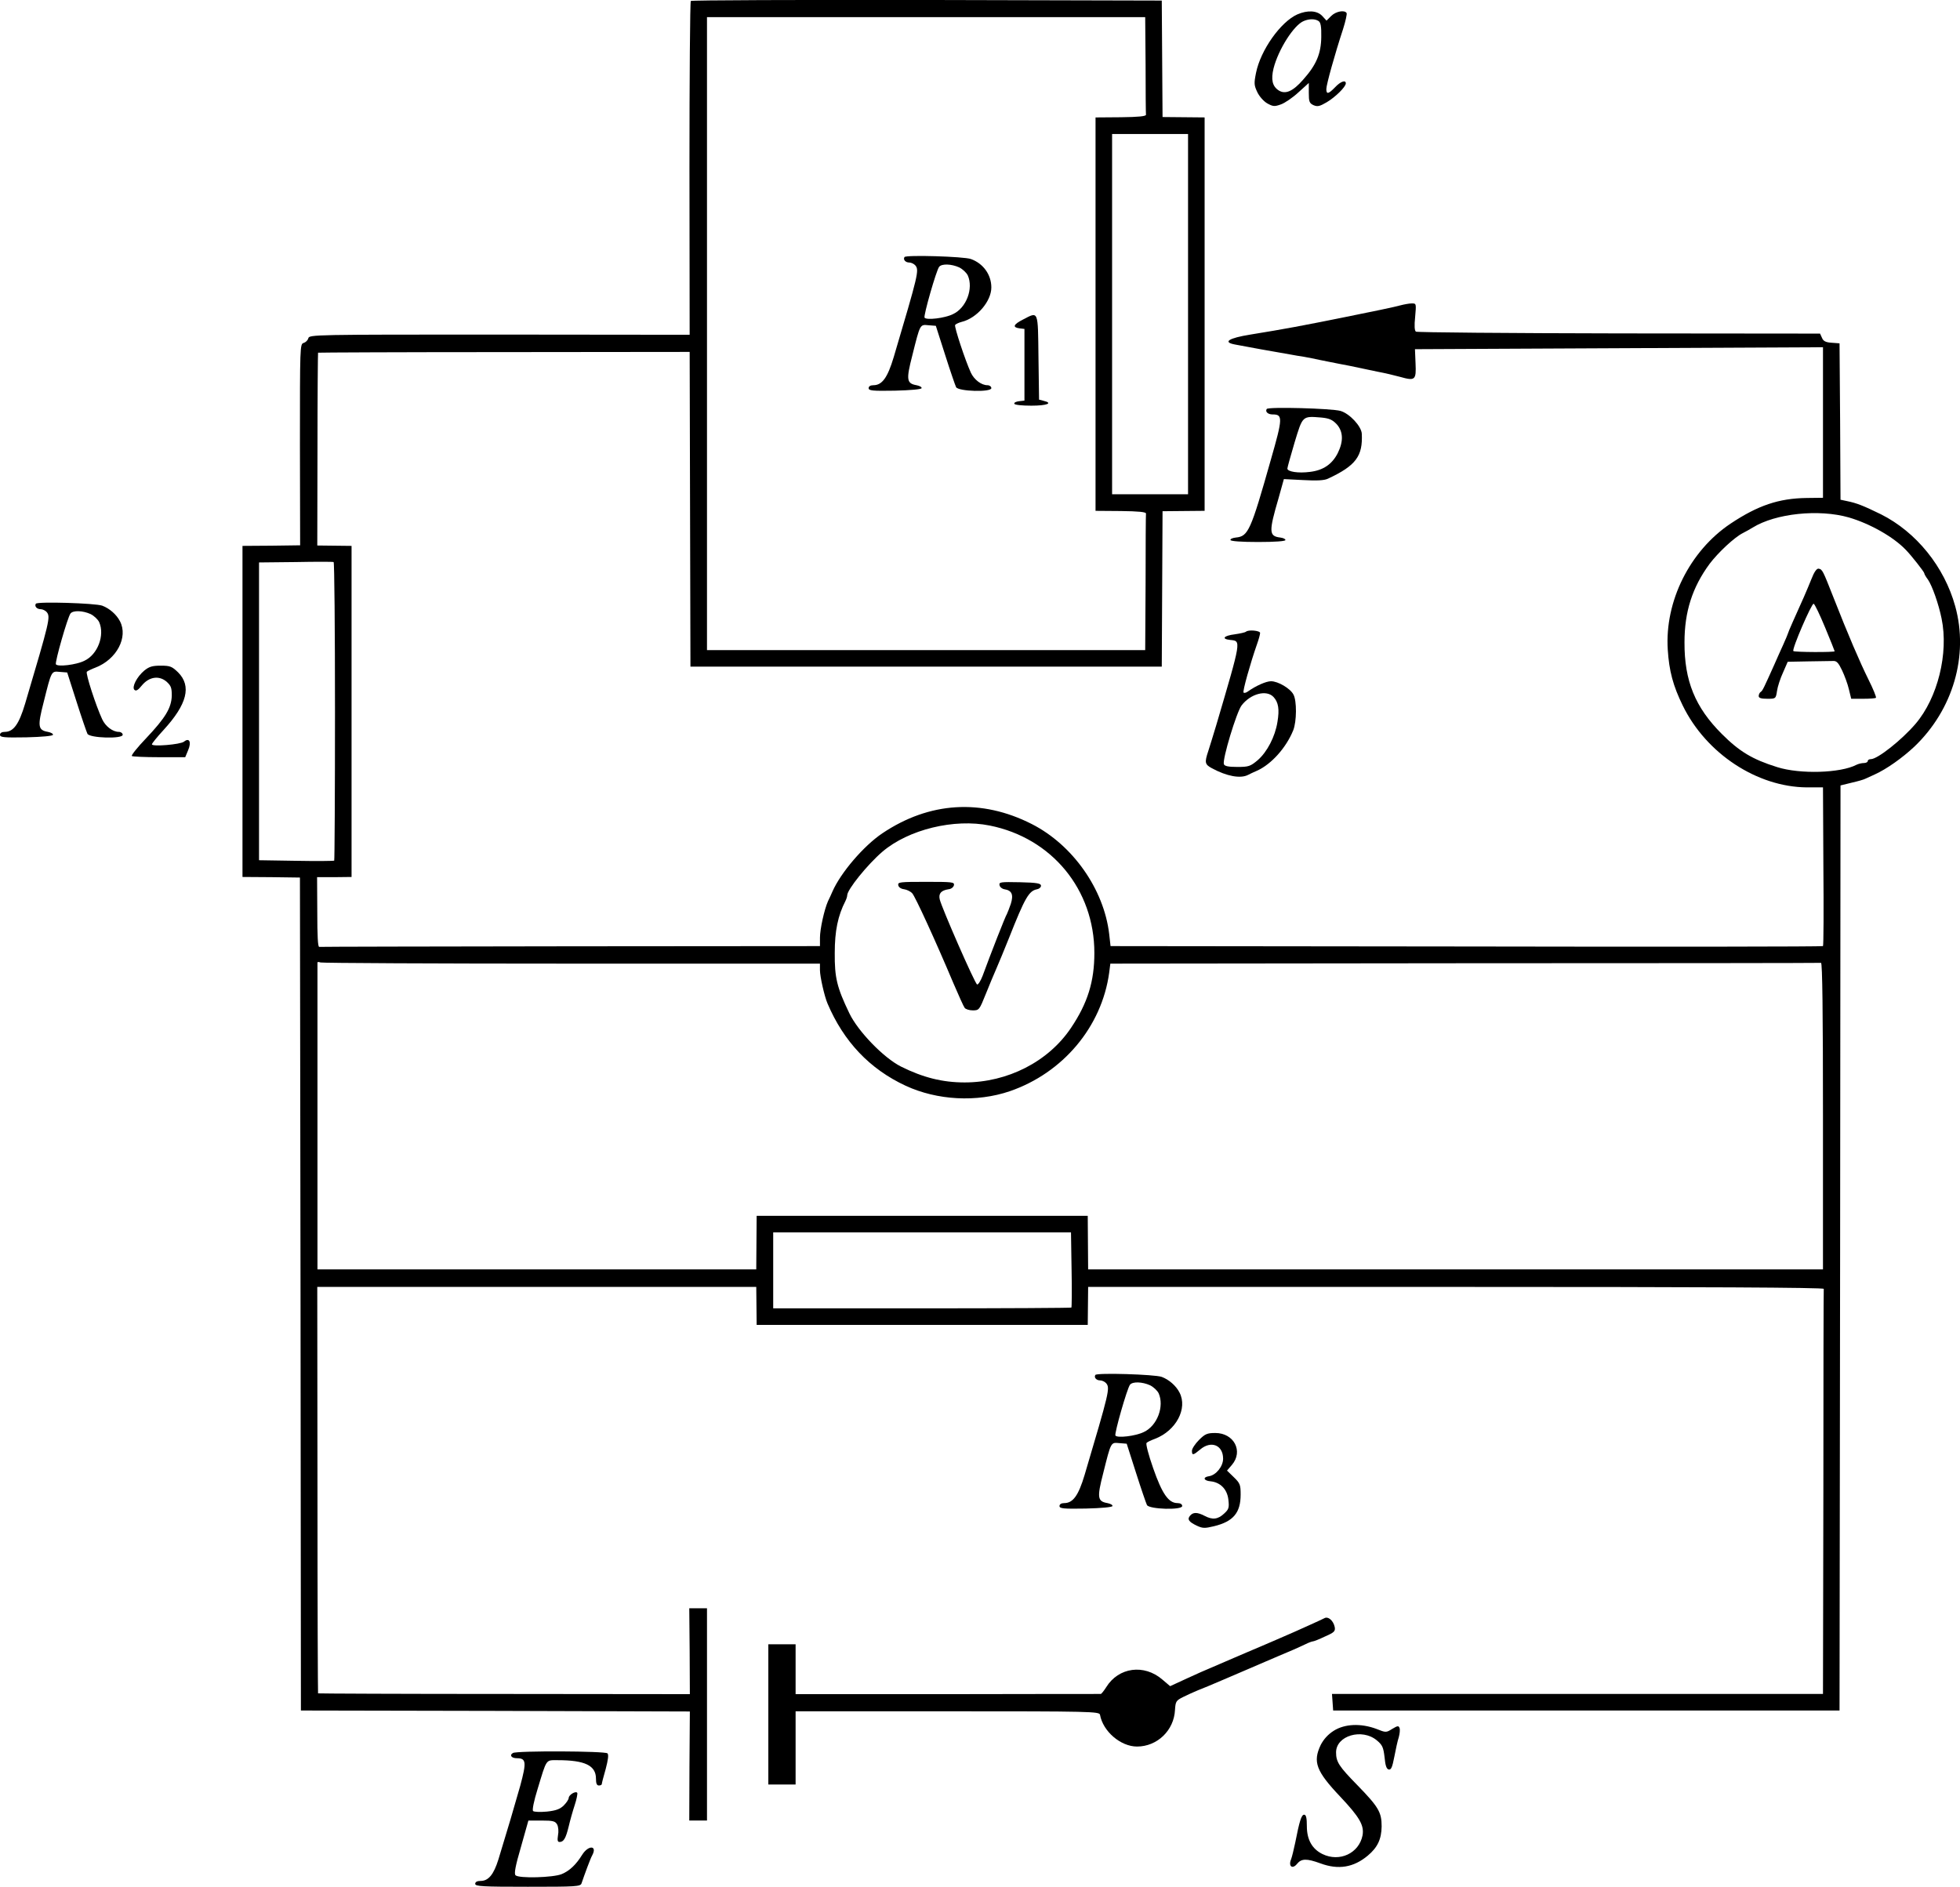 <?xml version="1.0" standalone="no"?>
<!DOCTYPE svg PUBLIC "-//W3C//DTD SVG 20010904//EN"
 "http://www.w3.org/TR/2001/REC-SVG-20010904/DTD/svg10.dtd">
<svg version="1.0" xmlns="http://www.w3.org/2000/svg"
 width="1006.356pt" height="968.799pt" viewBox="0 0 1006.356 968.799"
 preserveAspectRatio="xMidYMid meet">
<g transform="translate(-167,1017.799) scale(0.1,-0.1)"
fill="#000000" stroke="none">
<g>
<path d="M5217 10173 c-4 -4 -7 -391 -7 -860 l1 -854 -977 1 c-954 0 -976 0
-981 -19 -3 -11 -14 -21 -24 -24 -19 -5 -19 -19 -19 -522 l1 -517 -148 -2
-148 -1 0 -850 0 -850 148 -1 147 -2 3 -2138 2 -2139 998 -2 999 -3 -2 -280
-1 -280 46 0 45 0 0 545 0 545 -45 0 -46 0 2 -220 1 -221 -953 1 c-524 0 -954
2 -956 3 -1 2 -3 472 -3 1045 l-1 1042 1127 0 1127 0 1 -97 1 -98 850 0 850 0
1 98 1 97 1889 0 c1263 0 1889 -3 1888 -10 -1 -5 -2 -476 -2 -1045 l-2 -1035
-1261 0 -1260 0 3 -42 3 -43 1300 0 1300 0 3 2375 2 2375 57 14 c31 7 63 16
72 21 9 4 30 14 46 21 62 28 142 85 204 143 199 190 280 468 210 721 -56 203
-200 381 -381 472 -90 44 -125 58 -175 68 l-33 7 -2 401 -3 402 -40 3 c-31 2
-43 8 -50 25 l-10 22 -1032 1 c-567 1 -1037 5 -1043 9 -7 5 -9 29 -4 76 6 68
6 69 -17 69 -13 0 -40 -5 -59 -10 -19 -6 -147 -33 -283 -60 -223 -45 -308 -61
-487 -90 -112 -18 -144 -39 -79 -51 29 -6 227 -42 294 -53 11 -2 38 -7 60 -10
22 -4 58 -11 80 -16 22 -4 67 -14 100 -20 33 -6 78 -15 100 -20 22 -5 67 -14
100 -21 33 -6 84 -18 113 -26 78 -22 84 -17 80 69 l-3 73 1048 5 1047 5 0
-387 0 -386 -84 -1 c-143 -2 -250 -38 -391 -132 -209 -140 -338 -399 -322
-647 7 -109 27 -185 77 -287 120 -246 381 -418 637 -420 l83 0 2 -405 c2 -223
1 -407 -2 -410 -3 -3 -827 -4 -1832 -2 l-1826 2 -7 62 c-27 230 -187 458 -398
565 -258 131 -526 114 -767 -48 -95 -64 -213 -201 -256 -299 -6 -14 -16 -36
-23 -50 -19 -43 -41 -143 -41 -187 l0 -43 -1280 -1 c-704 -1 -1285 -2 -1291
-3 -7 -1 -10 56 -10 178 l-1 180 89 0 88 1 0 850 0 850 -88 1 -88 1 1 493 c0
272 2 495 3 497 2 1 432 3 955 3 l953 1 2 -808 2 -808 1210 0 1210 0 2 399 2
399 108 1 108 1 0 1010 0 1010 -108 1 -108 1 -2 299 -2 299 -1206 3 c-663 1
-1209 -1 -1212 -5z m2335 -328 c0 -135 1 -250 2 -256 1 -8 -38 -12 -129 -13
l-130 -1 0 -1010 0 -1010 130 -1 c91 -1 130 -5 129 -13 -1 -6 -2 -166 -2 -356
l-2 -345 -1125 0 -1125 0 0 1625 0 1625 1125 0 1125 0 2 -245z m218 -1280 l0
-925 -195 0 -195 0 0 925 0 925 195 0 195 0 0 -925z m3393 -1044 c109 -32 229
-100 292 -166 28 -28 95 -114 95 -120 0 -4 8 -19 19 -33 22 -32 55 -126 70
-200 37 -178 -20 -408 -134 -541 -71 -83 -195 -181 -229 -181 -9 0 -16 -4 -16
-10 0 -5 -9 -10 -20 -10 -11 0 -28 -4 -38 -9 -82 -43 -290 -49 -407 -12 -128
40 -194 80 -285 171 -136 136 -192 272 -191 470 0 157 40 282 129 403 44 58
127 136 171 158 14 7 37 20 50 28 118 73 340 96 494 52z m-7773 -995 c0 -419
-2 -765 -4 -767 -2 -2 -90 -3 -195 -1 l-191 3 0 764 0 765 188 2 c103 2 190 2
195 0 4 -2 7 -346 7 -766z m3362 -587 c319 -64 537 -329 537 -654 0 -146 -34
-257 -120 -385 -116 -173 -325 -280 -546 -280 -114 0 -213 25 -326 81 -90 45
-222 182 -266 274 -64 133 -76 183 -75 310 0 113 16 191 55 267 5 10 9 23 9
29 0 29 104 158 181 224 134 114 368 171 551 134z m-2146 -709 l1274 0 0 -33
c0 -33 23 -135 39 -172 83 -195 216 -336 401 -422 162 -75 365 -86 535 -28
273 94 472 331 510 608 l6 47 1820 2 c1000 0 1824 1 1829 2 7 1 10 -258 10
-787 l0 -787 -1886 0 -1887 0 -1 137 -1 138 -850 0 -850 0 -1 -138 -1 -137
-1127 0 -1126 0 0 785 c0 432 0 788 0 791 0 3 7 3 16 0 9 -3 589 -6 1290 -6z
m2566 -1571 c2 -105 1 -193 -1 -195 -2 -2 -348 -4 -768 -4 l-763 0 0 195 0
195 765 0 764 0 3 -191z"/>
<g>
<path d="M6314 8858 c-8 -13 5 -28 25 -28 10 0 24 -7 31 -15 20 -25 15 -45
-111 -470 -32 -107 -60 -145 -105 -145 -15 0 -24 -6 -24 -15 0 -13 19 -15 135
-13 80 2 136 7 137 13 1 6 -11 12 -26 15 -51 9 -54 28 -22 152 41 164 39 160
83 156 l38 -3 48 -150 c26 -82 52 -157 56 -165 12 -22 181 -27 181 -5 0 8 -9
15 -20 15 -31 0 -68 28 -85 64 -29 63 -86 236 -81 245 3 5 18 12 33 16 79 19
153 106 153 177 0 65 -41 123 -105 146 -36 13 -334 22 -341 10z m281 -53 c18
-9 37 -27 44 -41 30 -67 -7 -167 -76 -199 -42 -21 -137 -32 -146 -18 -6 10 60
242 75 261 14 17 63 15 103 -3z"/>
</g>
<g>
<path d="M6922 8537 c-49 -25 -55 -40 -17 -45 l25 -3 0 -184 0 -184 -27 -3
c-16 -2 -27 -7 -25 -13 1 -6 39 -10 87 -10 81 0 114 13 63 25 l-23 6 -3 217
c-3 245 1 236 -80 194z"/>
</g>
<g>
<path d="M10970 7203 c-23 -57 -46 -110 -95 -218 -14 -31 -25 -58 -25 -60 0
-2 -11 -28 -24 -57 -13 -29 -34 -75 -46 -103 -54 -120 -60 -134 -70 -140 -5
-3 -10 -13 -10 -21 0 -10 12 -14 44 -14 43 0 44 0 50 40 3 22 17 65 31 95 l24
55 105 2 c59 1 116 2 129 2 17 1 27 -10 45 -48 13 -27 29 -71 35 -97 l12 -49
61 0 c33 0 63 2 66 5 3 3 -14 45 -38 93 -45 91 -104 228 -180 422 -55 140 -57
144 -76 148 -10 2 -23 -16 -38 -55z m71 -247 c27 -65 49 -120 49 -122 0 -6
-206 -5 -212 1 -9 9 94 246 104 243 6 -2 32 -57 59 -122z"/>
</g>
<g>
<path d="M6282 5633 c2 -11 14 -19 30 -21 14 -2 33 -11 42 -21 16 -18 120
-245 211 -461 27 -63 53 -121 58 -127 5 -7 24 -13 42 -13 32 0 34 3 66 83 18
45 43 105 55 132 12 28 41 97 64 155 83 210 103 244 145 252 11 2 20 10 20 18
0 12 -20 16 -108 18 -100 2 -108 1 -105 -15 2 -10 13 -19 25 -21 38 -6 48 -27
33 -75 -8 -23 -17 -46 -20 -52 -7 -9 -84 -206 -125 -318 -10 -26 -23 -46 -28
-44 -11 3 -182 394 -192 437 -7 30 7 46 45 52 14 1 26 11 28 21 3 16 -9 17
-143 17 -134 0 -146 -1 -143 -17z"/>
</g>
</g>
<g>
<path d="M8331 10104 c-85 -38 -188 -182 -212 -300 -11 -55 -10 -64 7 -100 10
-21 33 -47 51 -57 29 -16 37 -17 70 -5 20 7 61 35 90 62 l53 48 0 -51 c0 -45
3 -53 24 -63 21 -9 32 -6 68 15 44 26 98 79 98 97 0 19 -27 10 -55 -20 -34
-35 -45 -38 -45 -9 0 22 43 177 86 308 13 41 21 78 18 82 -10 17 -55 9 -79
-15 l-24 -24 -22 24 c-26 28 -75 31 -128 8z m109 -34 c11 -7 15 -28 14 -82 -1
-85 -25 -143 -93 -219 -53 -61 -92 -77 -126 -55 -32 21 -40 55 -26 113 25 98
105 223 155 243 28 12 58 12 76 0z"/>
</g>
<g>
<path d="M8174 8078 c-9 -14 6 -28 30 -28 53 0 53 -17 -9 -233 -103 -364 -116
-393 -179 -399 -17 -2 -30 -7 -28 -13 1 -6 57 -10 142 -10 86 0 140 4 140 10
0 6 -12 11 -27 13 -58 7 -59 29 -8 203 l27 97 99 -5 c70 -4 108 -2 127 7 144
67 180 116 174 232 -3 38 -62 102 -109 116 -45 13 -372 22 -379 10z m359 -78
c34 -38 36 -88 5 -150 -29 -56 -74 -87 -142 -95 -60 -8 -116 1 -116 17 0 6 17
66 37 134 42 138 39 136 138 128 40 -4 56 -11 78 -34z"/>
</g>
<g>
<path d="M1854 7078 c-8 -13 5 -28 25 -28 10 0 24 -7 31 -15 20 -25 15 -45
-111 -470 -32 -107 -60 -145 -105 -145 -15 0 -24 -6 -24 -15 0 -13 19 -15 135
-13 80 2 136 7 137 13 1 6 -11 12 -26 15 -51 9 -54 28 -22 152 41 164 39 160
83 156 l38 -3 48 -150 c26 -82 52 -157 56 -165 12 -22 181 -27 181 -5 0 8 -9
15 -20 15 -31 0 -68 28 -85 64 -33 71 -87 238 -79 245 5 4 25 14 44 21 109 42
169 156 126 238 -18 35 -54 66 -91 80 -36 13 -334 22 -341 10z m281 -53 c18
-9 37 -27 44 -41 30 -67 -7 -167 -76 -199 -42 -21 -137 -32 -146 -18 -6 10 60
242 75 261 14 17 63 15 103 -3z"/>
</g>
<g>
<path d="M8067 6934 c-3 -3 -29 -9 -57 -13 -57 -7 -71 -24 -23 -29 56 -6 58 5
-72 -437 -15 -49 -33 -109 -41 -133 -20 -60 -18 -69 19 -89 76 -41 146 -54
185 -34 9 5 31 15 47 22 73 33 149 118 185 207 18 45 19 152 1 184 -16 31 -79
68 -115 68 -25 0 -77 -23 -118 -52 -9 -7 -20 -10 -23 -6 -6 5 35 151 69 248 9
25 16 51 16 58 0 12 -61 18 -73 6z m142 -335 c25 -27 31 -63 20 -128 -12 -76
-53 -154 -101 -196 -38 -32 -47 -35 -105 -35 -46 0 -65 4 -69 14 -9 23 65 268
91 302 46 60 128 82 164 43z"/>
</g>
<g>
<path d="M2411 6735 c-39 -33 -65 -85 -51 -99 8 -8 19 -2 38 22 37 45 88 53
127 20 23 -21 27 -31 27 -72 -2 -63 -32 -113 -132 -219 -44 -46 -77 -87 -73
-91 3 -3 67 -6 140 -6 l134 0 15 36 c18 42 6 66 -21 44 -18 -15 -165 -27 -165
-14 0 5 27 38 60 74 121 132 144 225 75 295 -32 31 -41 35 -90 35 -43 0 -59
-5 -84 -25z"/>
</g>
<g>
<path d="M7294 3118 c-8 -13 5 -28 25 -28 10 0 24 -7 31 -15 20 -25 15 -45
-111 -470 -32 -107 -60 -145 -105 -145 -15 0 -24 -6 -24 -15 0 -13 19 -15 135
-13 80 2 136 7 137 13 1 6 -11 12 -26 15 -51 9 -54 28 -22 152 41 164 39 160
83 156 l38 -3 48 -150 c26 -82 52 -157 56 -165 12 -22 181 -27 181 -5 0 9 -9
15 -24 15 -46 0 -79 47 -125 179 -24 68 -39 126 -34 130 4 5 24 14 43 21 109
42 169 156 126 238 -18 35 -54 66 -91 80 -36 13 -334 22 -341 10z m281 -53
c18 -9 37 -27 44 -41 30 -67 -7 -167 -76 -199 -42 -21 -137 -32 -146 -18 -6
10 60 242 75 261 14 17 63 15 103 -3z"/>
</g>
<g>
<path d="M7826 2784 c-20 -20 -36 -45 -36 -55 0 -25 6 -24 42 6 56 48 118 23
118 -47 0 -40 -37 -85 -73 -90 -33 -5 -27 -23 8 -26 51 -5 86 -41 92 -94 5
-42 2 -50 -22 -72 -32 -30 -60 -33 -101 -11 -37 19 -58 19 -74 0 -15 -18 -7
-31 35 -51 30 -14 41 -14 87 -3 100 24 138 69 138 163 0 50 -3 58 -35 89 l-35
34 25 29 c60 70 11 164 -85 164 -42 0 -53 -5 -84 -36z"/>
</g>
<g>
<path d="M8470 1869 c-8 -4 -44 -21 -80 -37 -61 -28 -85 -38 -170 -75 -19 -8
-52 -22 -72 -31 -21 -9 -54 -23 -73 -31 -19 -8 -51 -22 -70 -30 -43 -19 -103
-44 -130 -56 -11 -4 -60 -26 -108 -48 l-89 -41 -40 34 c-94 81 -225 63 -288
-39 -12 -19 -25 -35 -28 -35 -4 0 -358 0 -787 -1 l-780 0 0 128 0 128 -70 0
-70 0 0 -360 0 -360 70 0 70 0 0 188 0 188 780 0 c739 0 780 -1 783 -18 15
-85 106 -163 190 -163 104 0 190 83 195 188 3 44 5 48 43 67 22 11 56 26 75
34 34 13 59 24 132 55 20 9 52 22 70 30 17 7 49 21 70 30 20 9 53 23 72 31 19
8 51 22 70 30 19 8 52 22 73 31 20 9 50 22 66 30 16 8 33 14 37 14 5 0 33 11
62 25 48 21 54 27 50 49 -7 33 -34 56 -53 45z"/>
</g>
<g>
<path d="M8518 1291 c-30 -19 -52 -44 -67 -73 -41 -87 -24 -134 101 -266 99
-105 123 -147 114 -198 -18 -92 -118 -139 -206 -96 -53 26 -80 74 -80 143 0
43 -4 59 -14 59 -14 0 -24 -33 -46 -145 -7 -33 -16 -71 -21 -84 -15 -36 7 -53
31 -23 22 27 49 28 120 2 92 -34 170 -21 243 40 50 42 70 84 71 150 0 73 -16
100 -125 212 -94 96 -109 119 -109 168 0 86 133 125 209 62 29 -24 34 -36 40
-87 4 -43 10 -61 22 -63 12 -2 18 13 28 65 7 37 17 83 23 101 5 18 7 39 4 47
-5 13 -10 12 -37 -4 -32 -20 -33 -20 -83 0 -79 29 -161 26 -218 -10z"/>
</g>
<g>
<path d="M4304 1177 c-20 -11 -8 -27 20 -27 48 0 50 -20 17 -142 -30 -106 -65
-225 -112 -378 -24 -77 -51 -110 -91 -110 -18 0 -28 -5 -28 -15 0 -13 37 -15
270 -15 249 0 271 1 276 18 15 44 46 129 55 144 27 51 -20 53 -52 2 -31 -50
-64 -82 -105 -99 -43 -18 -220 -23 -237 -6 -8 8 -1 47 28 146 l38 135 68 0
c59 0 70 -3 80 -21 6 -12 8 -36 4 -55 -4 -26 -2 -34 8 -34 21 0 32 18 47 80 7
30 21 80 31 110 10 30 15 58 13 62 -7 12 -44 -10 -44 -26 0 -7 -11 -24 -25
-38 -19 -19 -40 -27 -87 -32 -34 -3 -66 -2 -71 3 -5 5 4 51 23 112 48 158 41
149 103 149 140 0 197 -27 197 -95 0 -24 4 -35 15 -35 8 0 15 3 15 8 0 4 9 39
20 77 12 46 16 73 9 80 -12 12 -463 14 -485 2z"/>
</g>
</g>
</svg>

